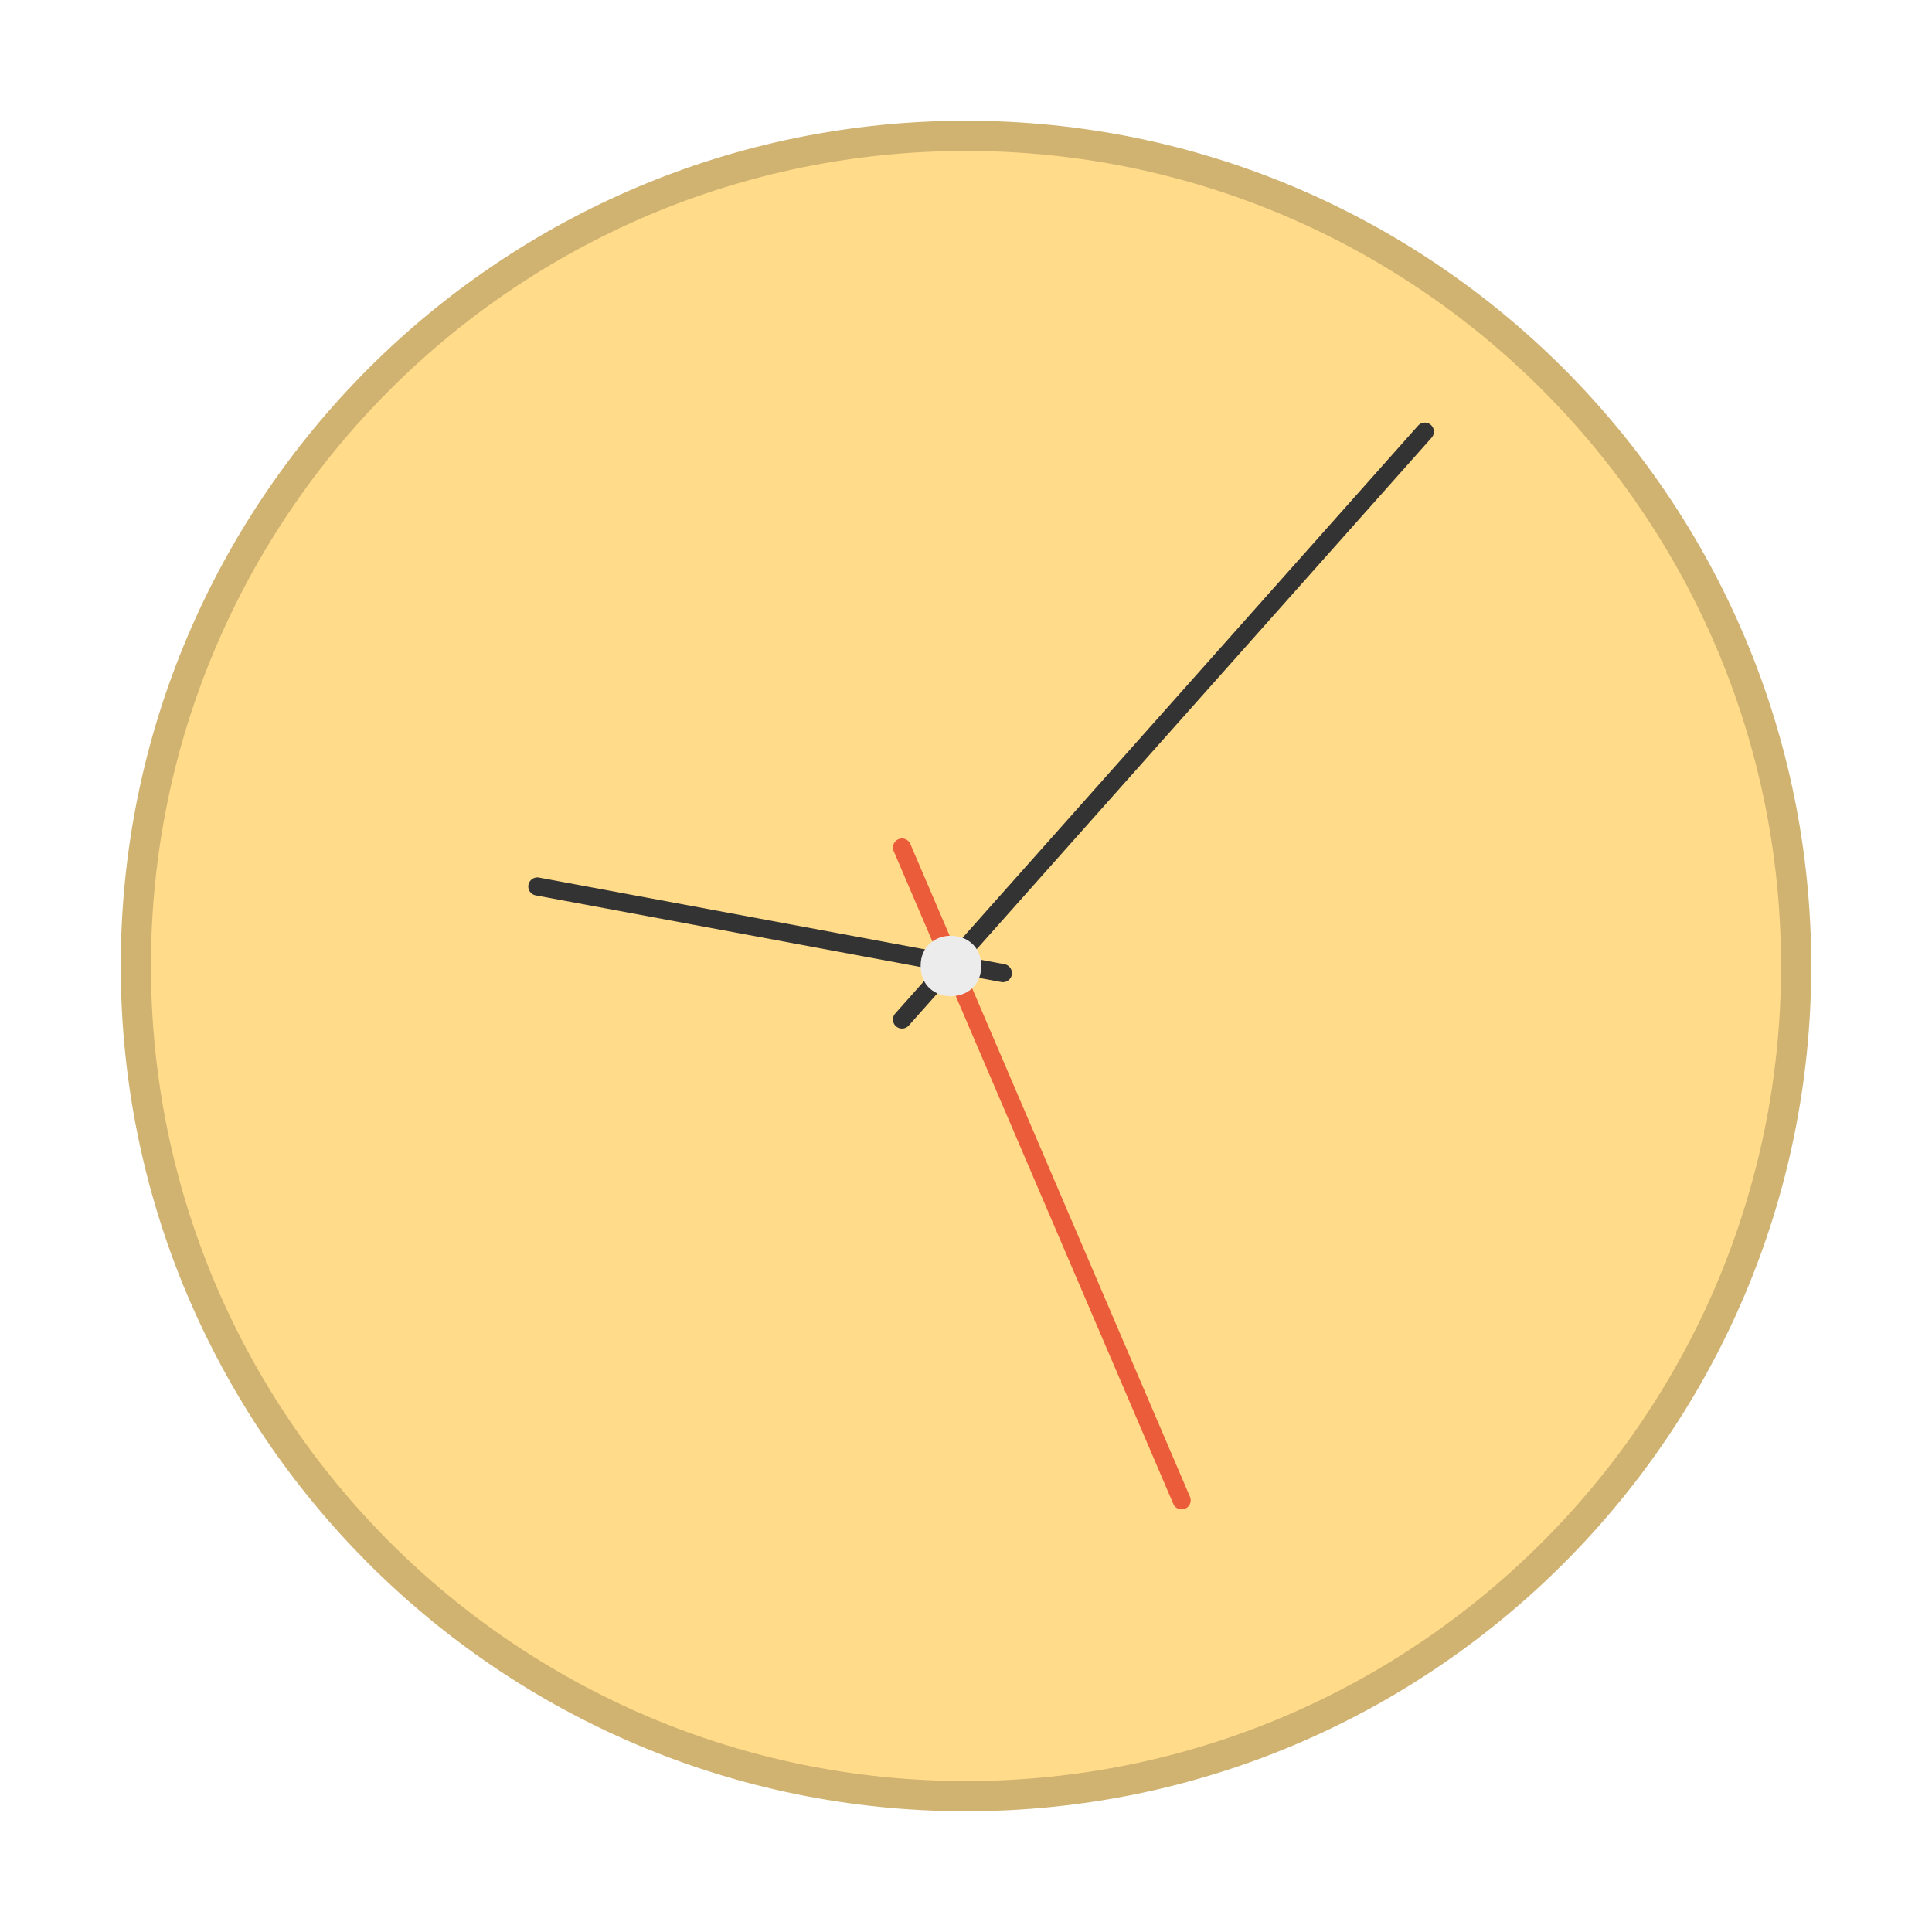 <?xml version="1.0" encoding="UTF-8" standalone="no"?>
<svg
   width="64"
   height="64"
   version="1.1"
   id="svg14"
   sodipodi:docname="gtkclocksetup.svg"
   inkscape:export-filename="/home/george/salix/xap/salixtools-gtk/git/gtkclocksetup/icons/gtkclocksetup-16.png"
   inkscape:export-xdpi="24"
   inkscape:export-ydpi="24"
   inkscape:version="1.1.2 (0a00cf5339, 2022-02-04)"
   xmlns:inkscape="http://www.inkscape.org/namespaces/inkscape"
   xmlns:sodipodi="http://sodipodi.sourceforge.net/DTD/sodipodi-0.dtd"
   xmlns="http://www.w3.org/2000/svg"
   xmlns:svg="http://www.w3.org/2000/svg">
  <defs
     id="defs18" />
  <sodipodi:namedview
     id="namedview16"
     pagecolor="#ffffff"
     bordercolor="#666666"
     borderopacity="1.0"
     inkscape:pageshadow="2"
     inkscape:pageopacity="0.0"
     inkscape:pagecheckerboard="0"
     showgrid="false"
     inkscape:zoom="11.234375"
     inkscape:cx="31.955494"
     inkscape:cy="31.955494"
     inkscape:window-width="1920"
     inkscape:window-height="1020"
     inkscape:window-x="0"
     inkscape:window-y="0"
     inkscape:window-maximized="1"
     inkscape:current-layer="svg14" />
  <path
     d="M32 4.5C16.826 4.5 4.5 16.826 4.5 32S16.826 59.5 32 59.5 59.5 47.174 59.5 32 47.174 4.5 32 4.5z"
     style="marker:none;fill:#ffdb8a;fill-opacity:1"
     color="#000"
     overflow="visible"
     fill="#f9f9f9"
     id="path2" />
  <path
     style="marker:none;stroke:#d0b271;stroke-opacity:1;opacity:1"
     d="M32 4.5C16.826 4.5 4.5 16.826 4.5 32S16.826 59.5 32 59.5 59.5 47.174 59.5 32 47.174 4.5 32 4.5z"
     color="#000"
     overflow="visible"
     opacity=".2"
     stroke="#000"
     stroke-linecap="round"
     stroke-linejoin="round"
     fill="none"
     id="path4" />
  <path
     d="M29.88 33.773L47.2 14.3"
     fill="none"
     stroke="#333"
     stroke-width=".6"
     stroke-linecap="round"
     id="path6" />
  <path
     d="M33.222 32.236L17.8 29.366"
     fill="#00f"
     stroke="#333"
     stroke-width=".6"
     stroke-linecap="round"
     id="path8" />
  <path
     d="M29.88 28.076L39.143 49.7"
     fill="none"
     stroke="#eb5c3a"
     stroke-width=".6"
     stroke-linecap="round"
     id="path10" />
  <path
     style="marker:none"
     d="M32.503 32c.003 1.336-2.009 1.336-2.006 0-.003-1.336 2.009-1.336 2.006 0z"
     color="#000"
     overflow="visible"
     fill="#ececec"
     id="path12" />
</svg>
